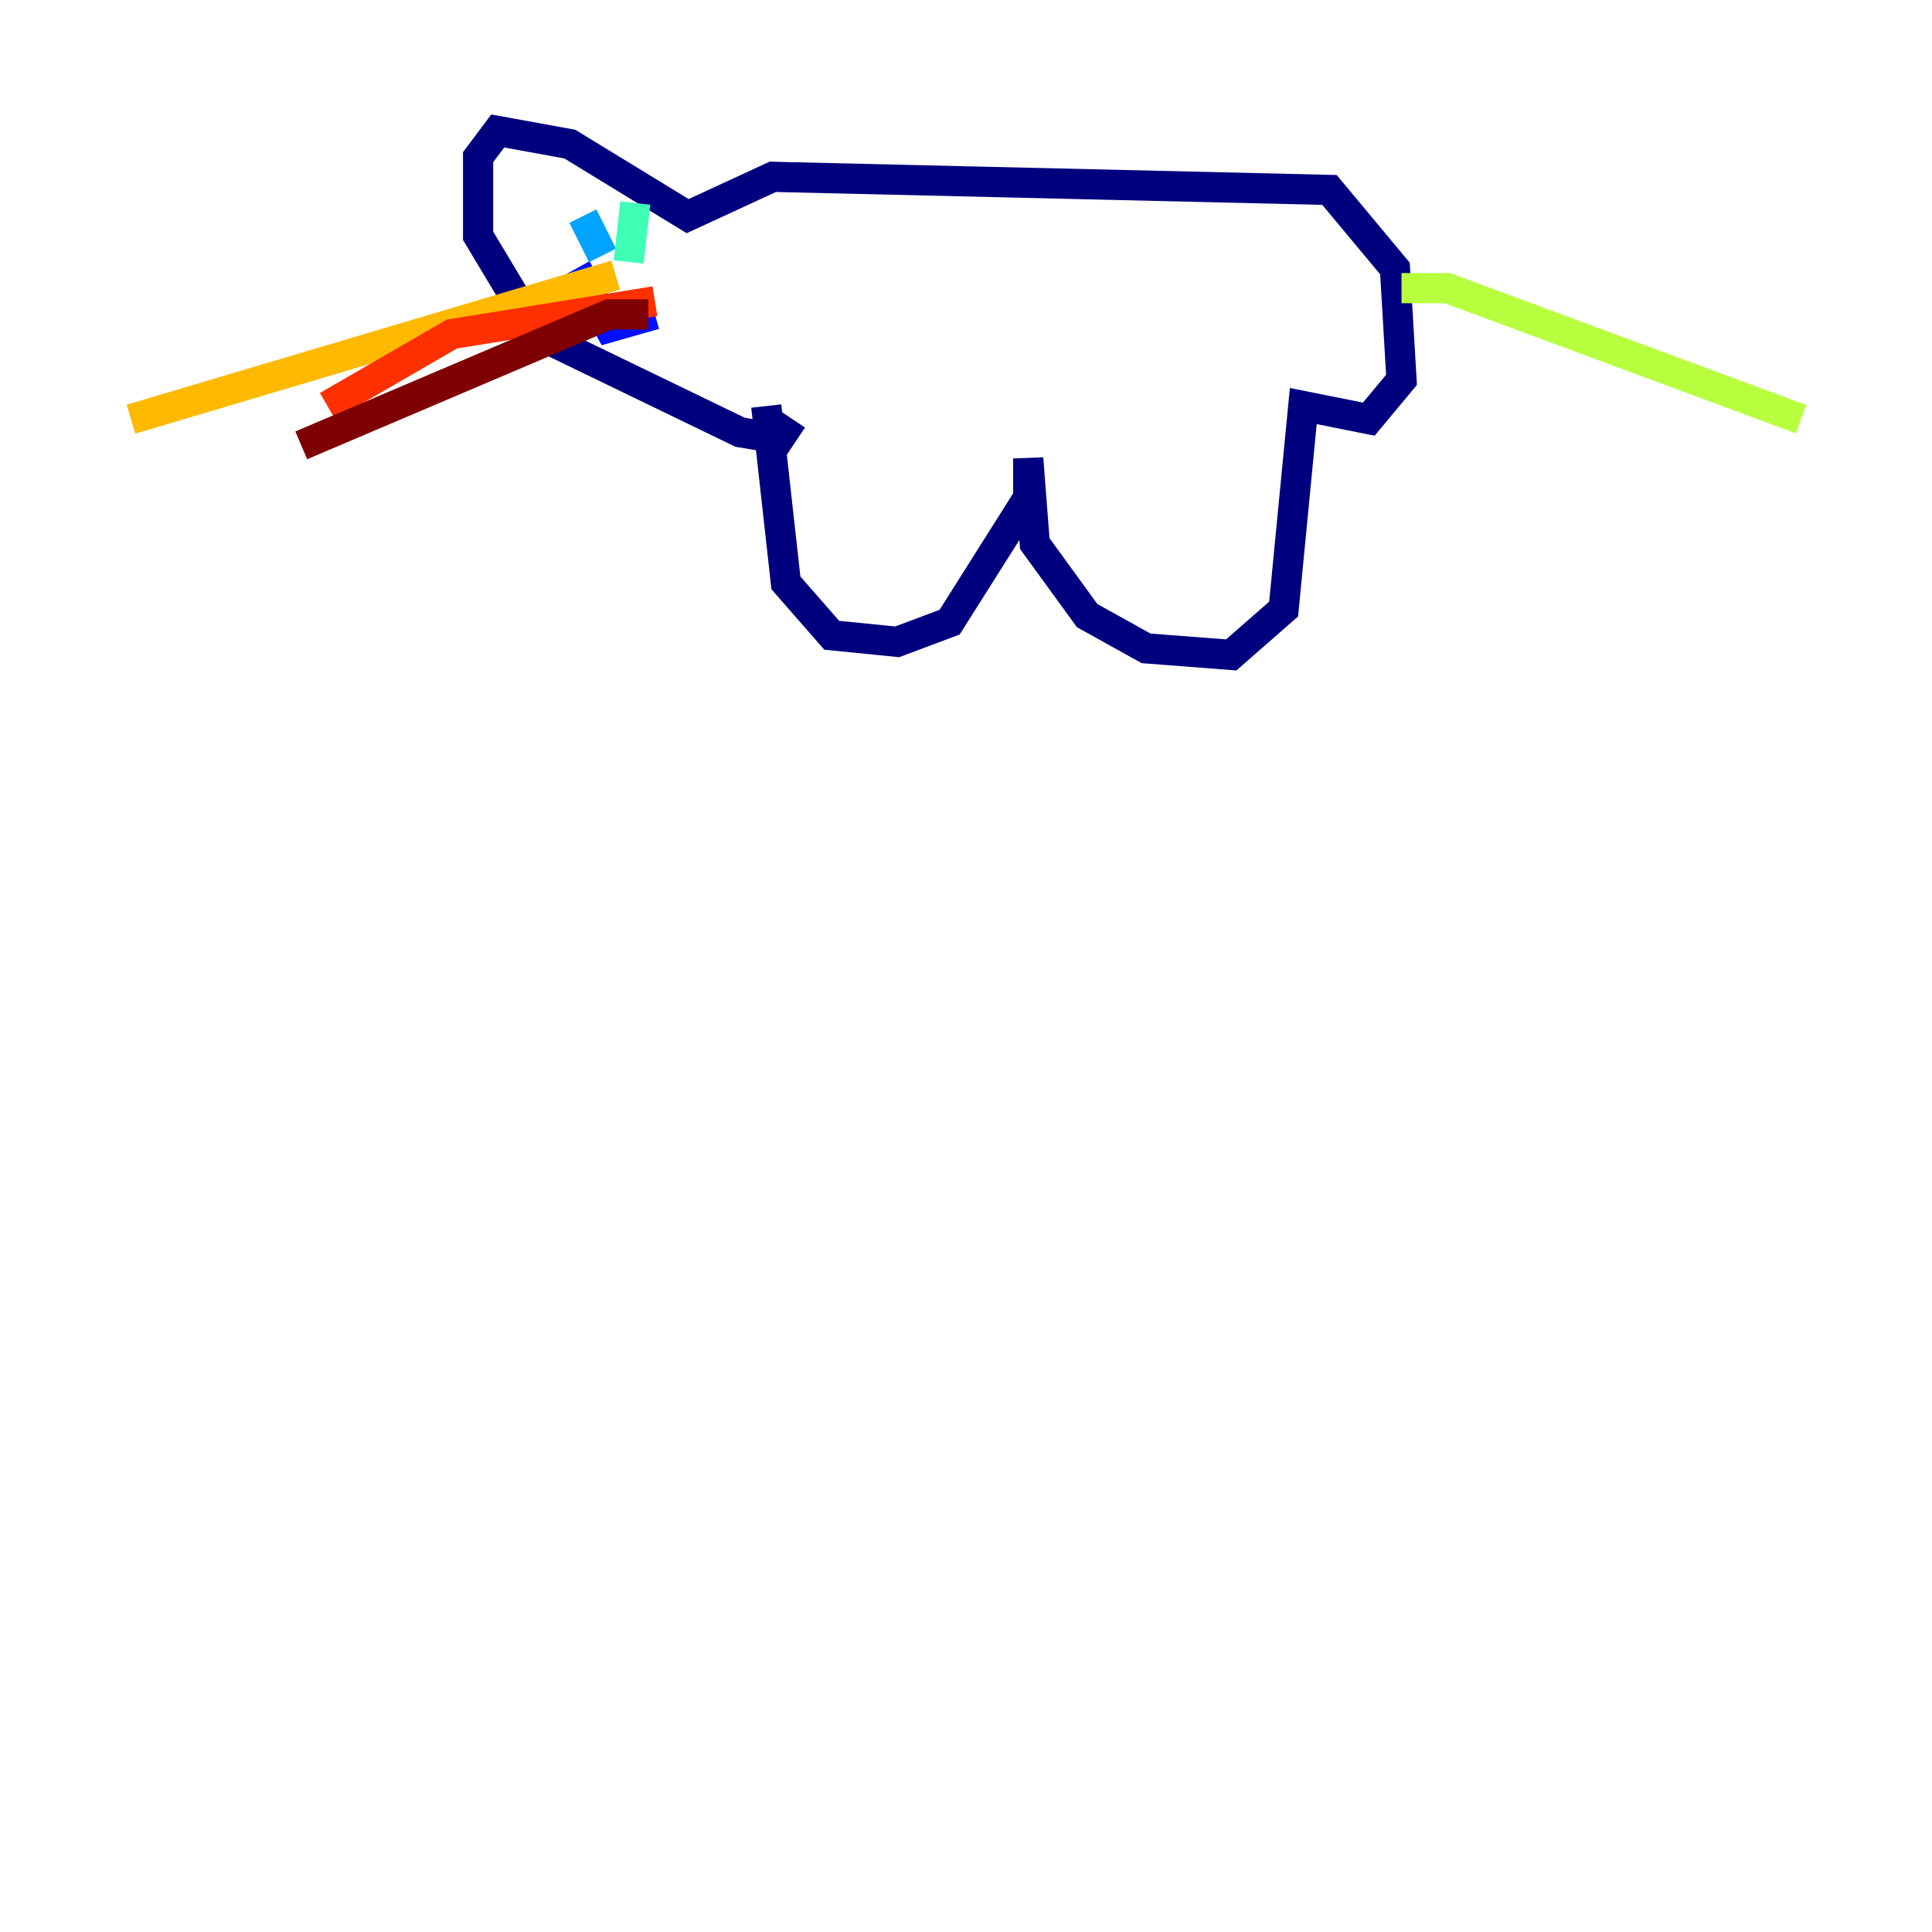 <?xml version="1.0" encoding="utf-8" ?>
<svg baseProfile="tiny" height="128" version="1.2" viewBox="0,0,128,128" width="128" xmlns="http://www.w3.org/2000/svg" xmlns:ev="http://www.w3.org/2001/xml-events" xmlns:xlink="http://www.w3.org/1999/xlink"><defs /><polyline fill="none" points="50.766,26.902 52.068,38.617 55.105,42.088 59.444,42.522 62.915,41.22 68.122,32.976 68.122,30.373 68.556,36.014 72.027,40.786 75.932,42.956 81.573,43.39 85.044,40.352 86.346,26.902 90.685,27.77 92.854,25.166 92.42,17.79 88.081,12.583 51.2,11.715 45.559,14.319 37.749,9.546 32.976,8.678 31.675,10.414 31.675,15.62 35.58,22.129 49.031,28.637 51.634,29.071 52.502,27.77" stroke="#00007f" stroke-width="2" /><polyline fill="none" points="38.183,17.79 40.352,21.695 43.39,20.827" stroke="#0010ff" stroke-width="2" /><polyline fill="none" points="38.617,14.319 39.919,16.922" stroke="#00a4ff" stroke-width="2" /><polyline fill="none" points="42.088,13.451 41.654,17.356" stroke="#3fffb7" stroke-width="2" /><polyline fill="none" points="92.854,19.091 95.891,19.091 119.322,27.77" stroke="#b7ff3f" stroke-width="2" /><polyline fill="none" points="40.786,18.224 8.678,27.77" stroke="#ffb900" stroke-width="2" /><polyline fill="none" points="43.39,19.959 29.939,22.129 21.695,26.902" stroke="#ff3000" stroke-width="2" /><polyline fill="none" points="42.956,20.827 40.352,20.827 19.959,29.505" stroke="#7f0000" stroke-width="2" /></svg>